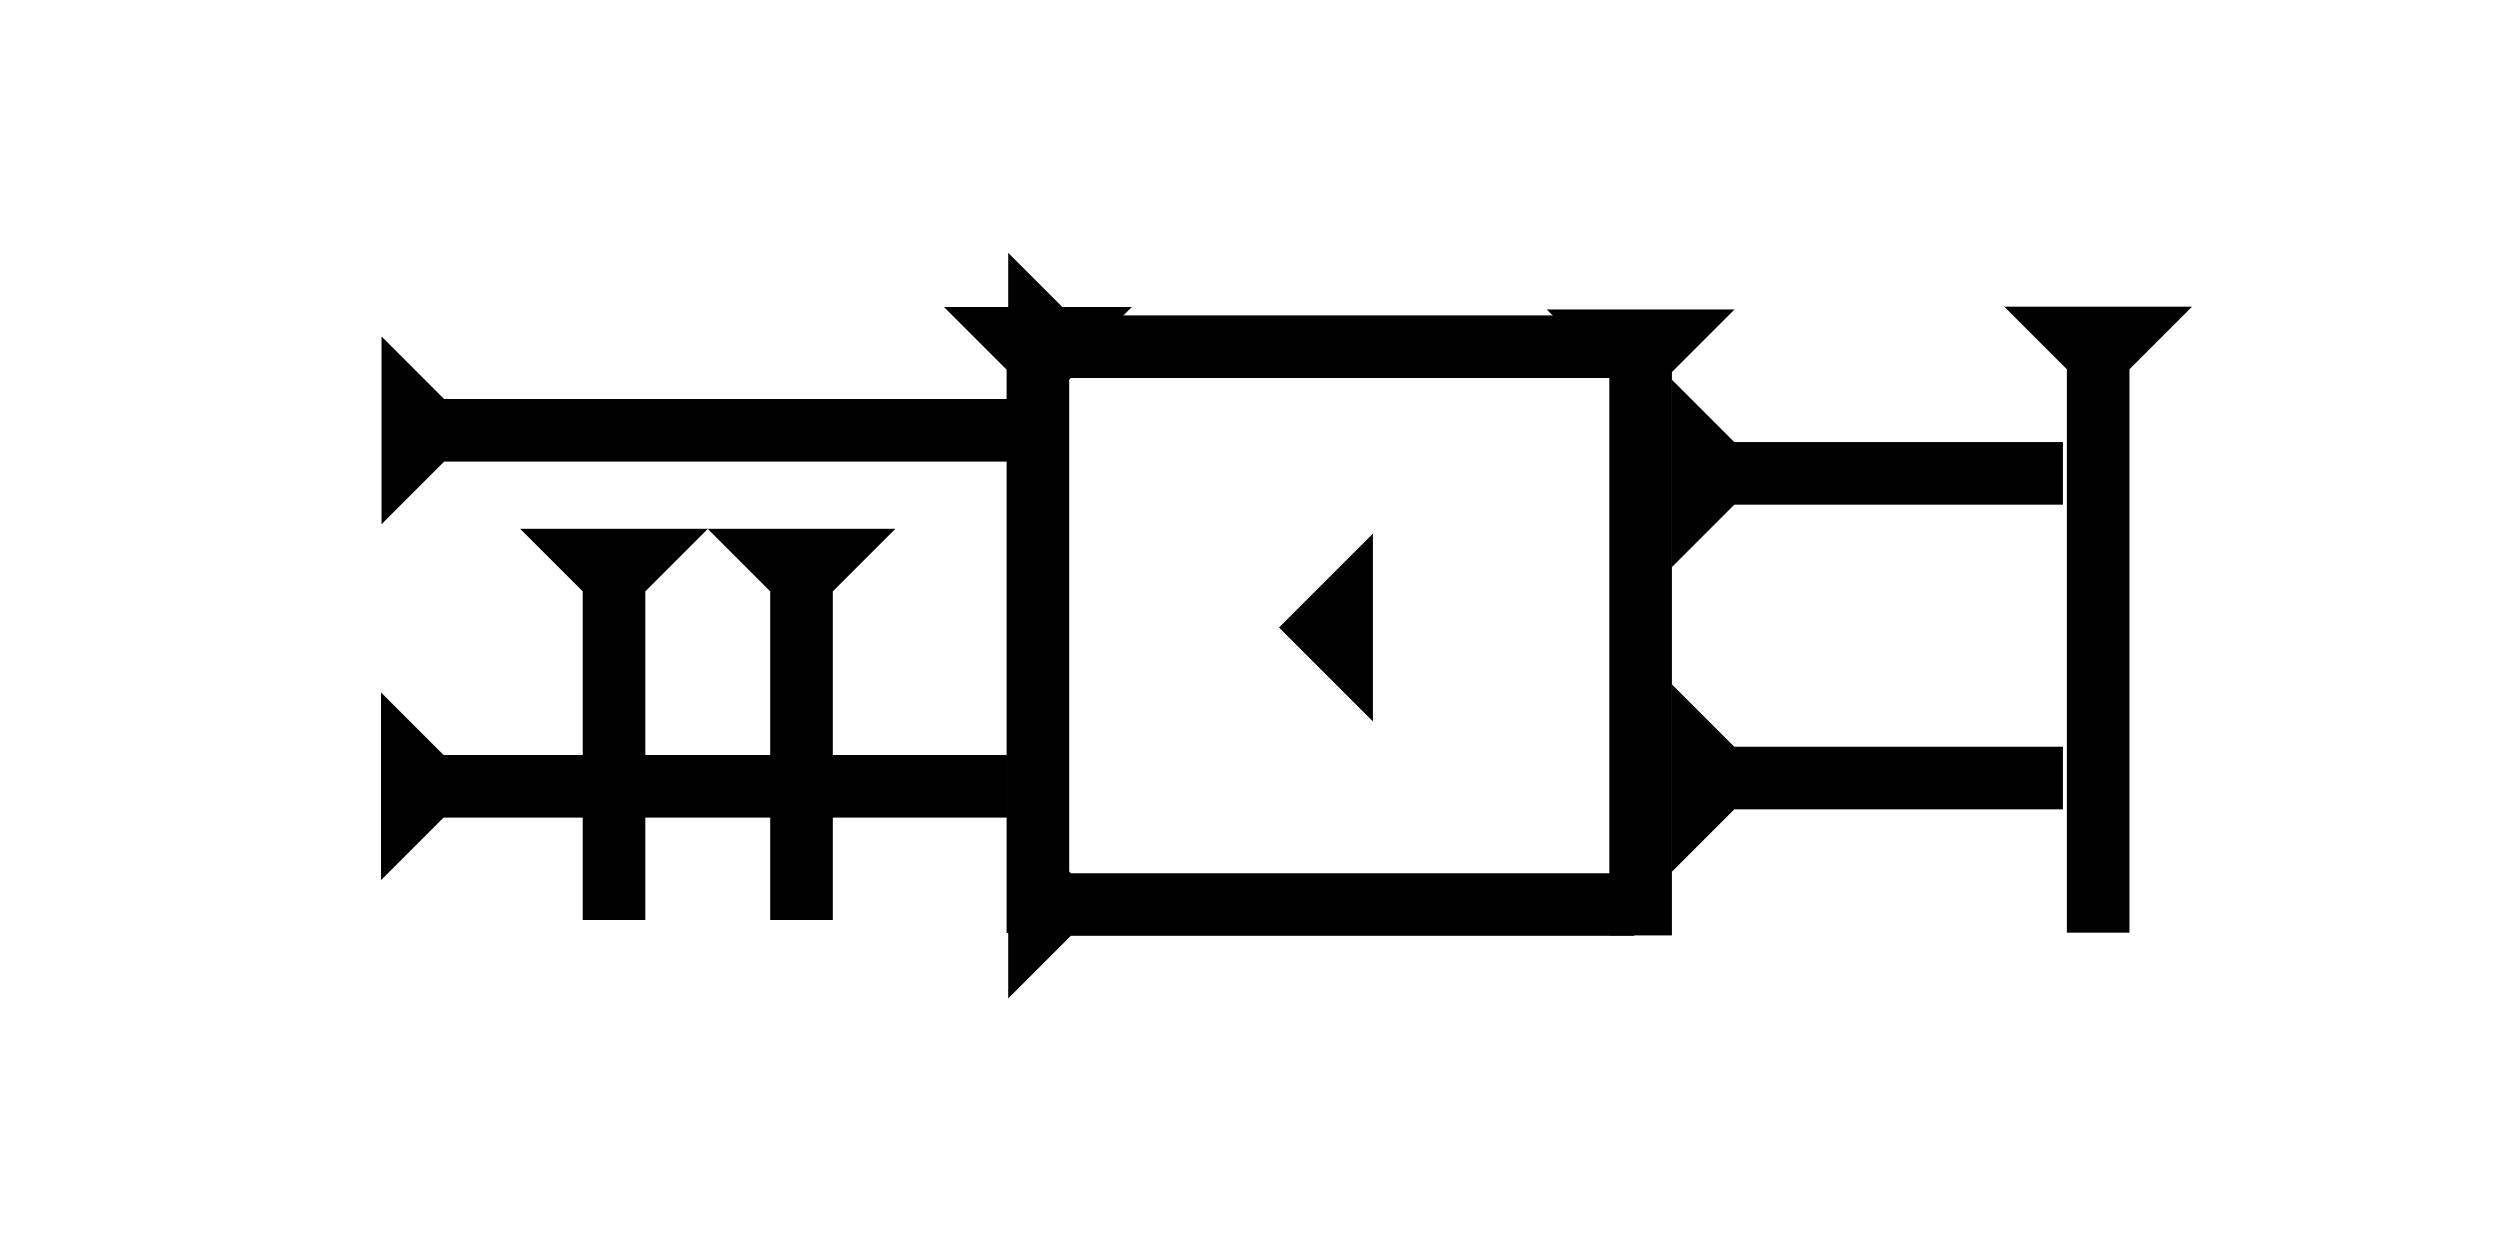 <?xml version="1.0" encoding="UTF-8" standalone="no"?>
<svg
   xmlns:dc="http://purl.org/dc/elements/1.1/"
   xmlns:cc="http://creativecommons.org/ns#"
   xmlns:rdf="http://www.w3.org/1999/02/22-rdf-syntax-ns#"
   xmlns:svg="http://www.w3.org/2000/svg"
   xmlns="http://www.w3.org/2000/svg"
   width="160"
   height="80"
   viewBox="0 0 42.333 21.167"
   version="1.1"
   id="svg8">
  <defs
     id="defs2" />
  <g
     id="layer1">
    <g
       id="g894"
       transform="matrix(0.265,0,0,0.265,15.985,5.199)">
      <title
         id="title890">Down Vertical Mark, DV</title>
      <polygon
         points="8,4 8,40 4,40 4,4 0,0 12,0 "
         style="fill:black"
         id="polygon892" />
    </g>
    <g
       id="g982"
       transform="matrix(0,-0.265,0.265,0,6.46,8.877)">
      <title
         id="title978">Right Horizontal Mark, RH</title>
      <polygon
         points="8,4 8,40 4,40 4,4 0,0 12,0 "
         style="fill:black"
         id="polygon980" />
    </g>
    <g
       id="g989"
       transform="matrix(0,-0.265,0.265,0,6.451,14.905)">
      <title
         id="title985">Right Horizontal Mark, RH</title>
      <polygon
         points="0,0 12,0 8,4 8,40 4,40 4,4 "
         style="fill:black"
         id="polygon987" />
    </g>
    <g
       id="g1288"
       transform="matrix(0.265,0,0,0.265,26.191,5.24)">
      <title
         id="title1284">Down Vertical Mark, DV</title>
      <polygon
         points="8,40 4,40 4,4 0,0 12,0 8,4 "
         style="fill:black"
         id="polygon1286" />
    </g>
    <g
       id="g1308"
       transform="matrix(0,-0.265,0.265,0,28.307,14.765)">
      <title
         id="title1304">Right Horizontal Mark, RH</title>
      <polygon
         points="8,4 8,25 4,25 4,4 0,0 12,0 "
         style="fill:black"
         id="polygon1306" />
    </g>
    <g
       id="g1343"
       transform="matrix(0,-0.265,0.265,0,17.072,16.907)">
      <title
         id="title1339">Right Horizontal Mark, RH</title>
      <polygon
         points="4,4 0,0 12,0 8,4 8,40 4,40 "
         style="fill:black"
         id="polygon1341" />
    </g>
   
    <g
       id="g1349"
       transform="matrix(0,-0.265,0.265,0,28.307,9.606)">
      <title
         id="title1345">Right Horizontal Mark, RH</title>
      <polygon
         points="8,25 4,25 4,4 0,0 12,0 8,4 "
         style="fill:black"
         id="polygon1347" />
    </g>
    
   
    
    
    <g
       id="g1439"
       transform="matrix(0.265,0,0,0.265,33.939,5.193)">
      <title
         id="title1435">Down Vertical Mark, DV</title>
      <polygon
         points="8,40 4,40 4,4 0,0 12,0 8,4 "
         style="fill:black"
         id="polygon1437" />
    </g>
    
  
    <g
       id="g1044"
       transform="matrix(0,-0.265,0.265,0,17.072,7.461)">
      <title
         id="title1040">Right Horizontal Mark, RH</title>
      <polygon
         points="0,0 12,0 8,4 8,40 4,40 4,4 "
         style="fill:black"
         id="polygon1042" />
    </g>
   
    
    
    <polygon
       points="0,6 6,0 6,12 "
       style="fill:black"
       id="polygon1062"
       transform="matrix(0.265,0,0,0.265,21.658,9.036)">
      <title
         id="title1152">Heel Mark, HE</title>
    </polygon>
    <g
       id="g1125"
       transform="matrix(0.265,0,0,0.265,8.807,8.954)">
      <title
         id="title1121">Down Vertical Mark, DV</title>
      <polygon
         points="0,0 12,0 8,4 8,25 4,25 4,4 "
         style="fill:black"
         id="polygon1123" />
    </g>
    <g
       id="g1142"
       transform="matrix(0.265,0,0,0.265,11.982,8.954)">
      <title
         id="title1138">Down Vertical Mark, DV</title>
      <polygon
         points="12,0 8,4 8,25 4,25 4,4 0,0 "
         style="fill:black"
         id="polygon1140" />
    </g>
    
   
  </g>
</svg>
